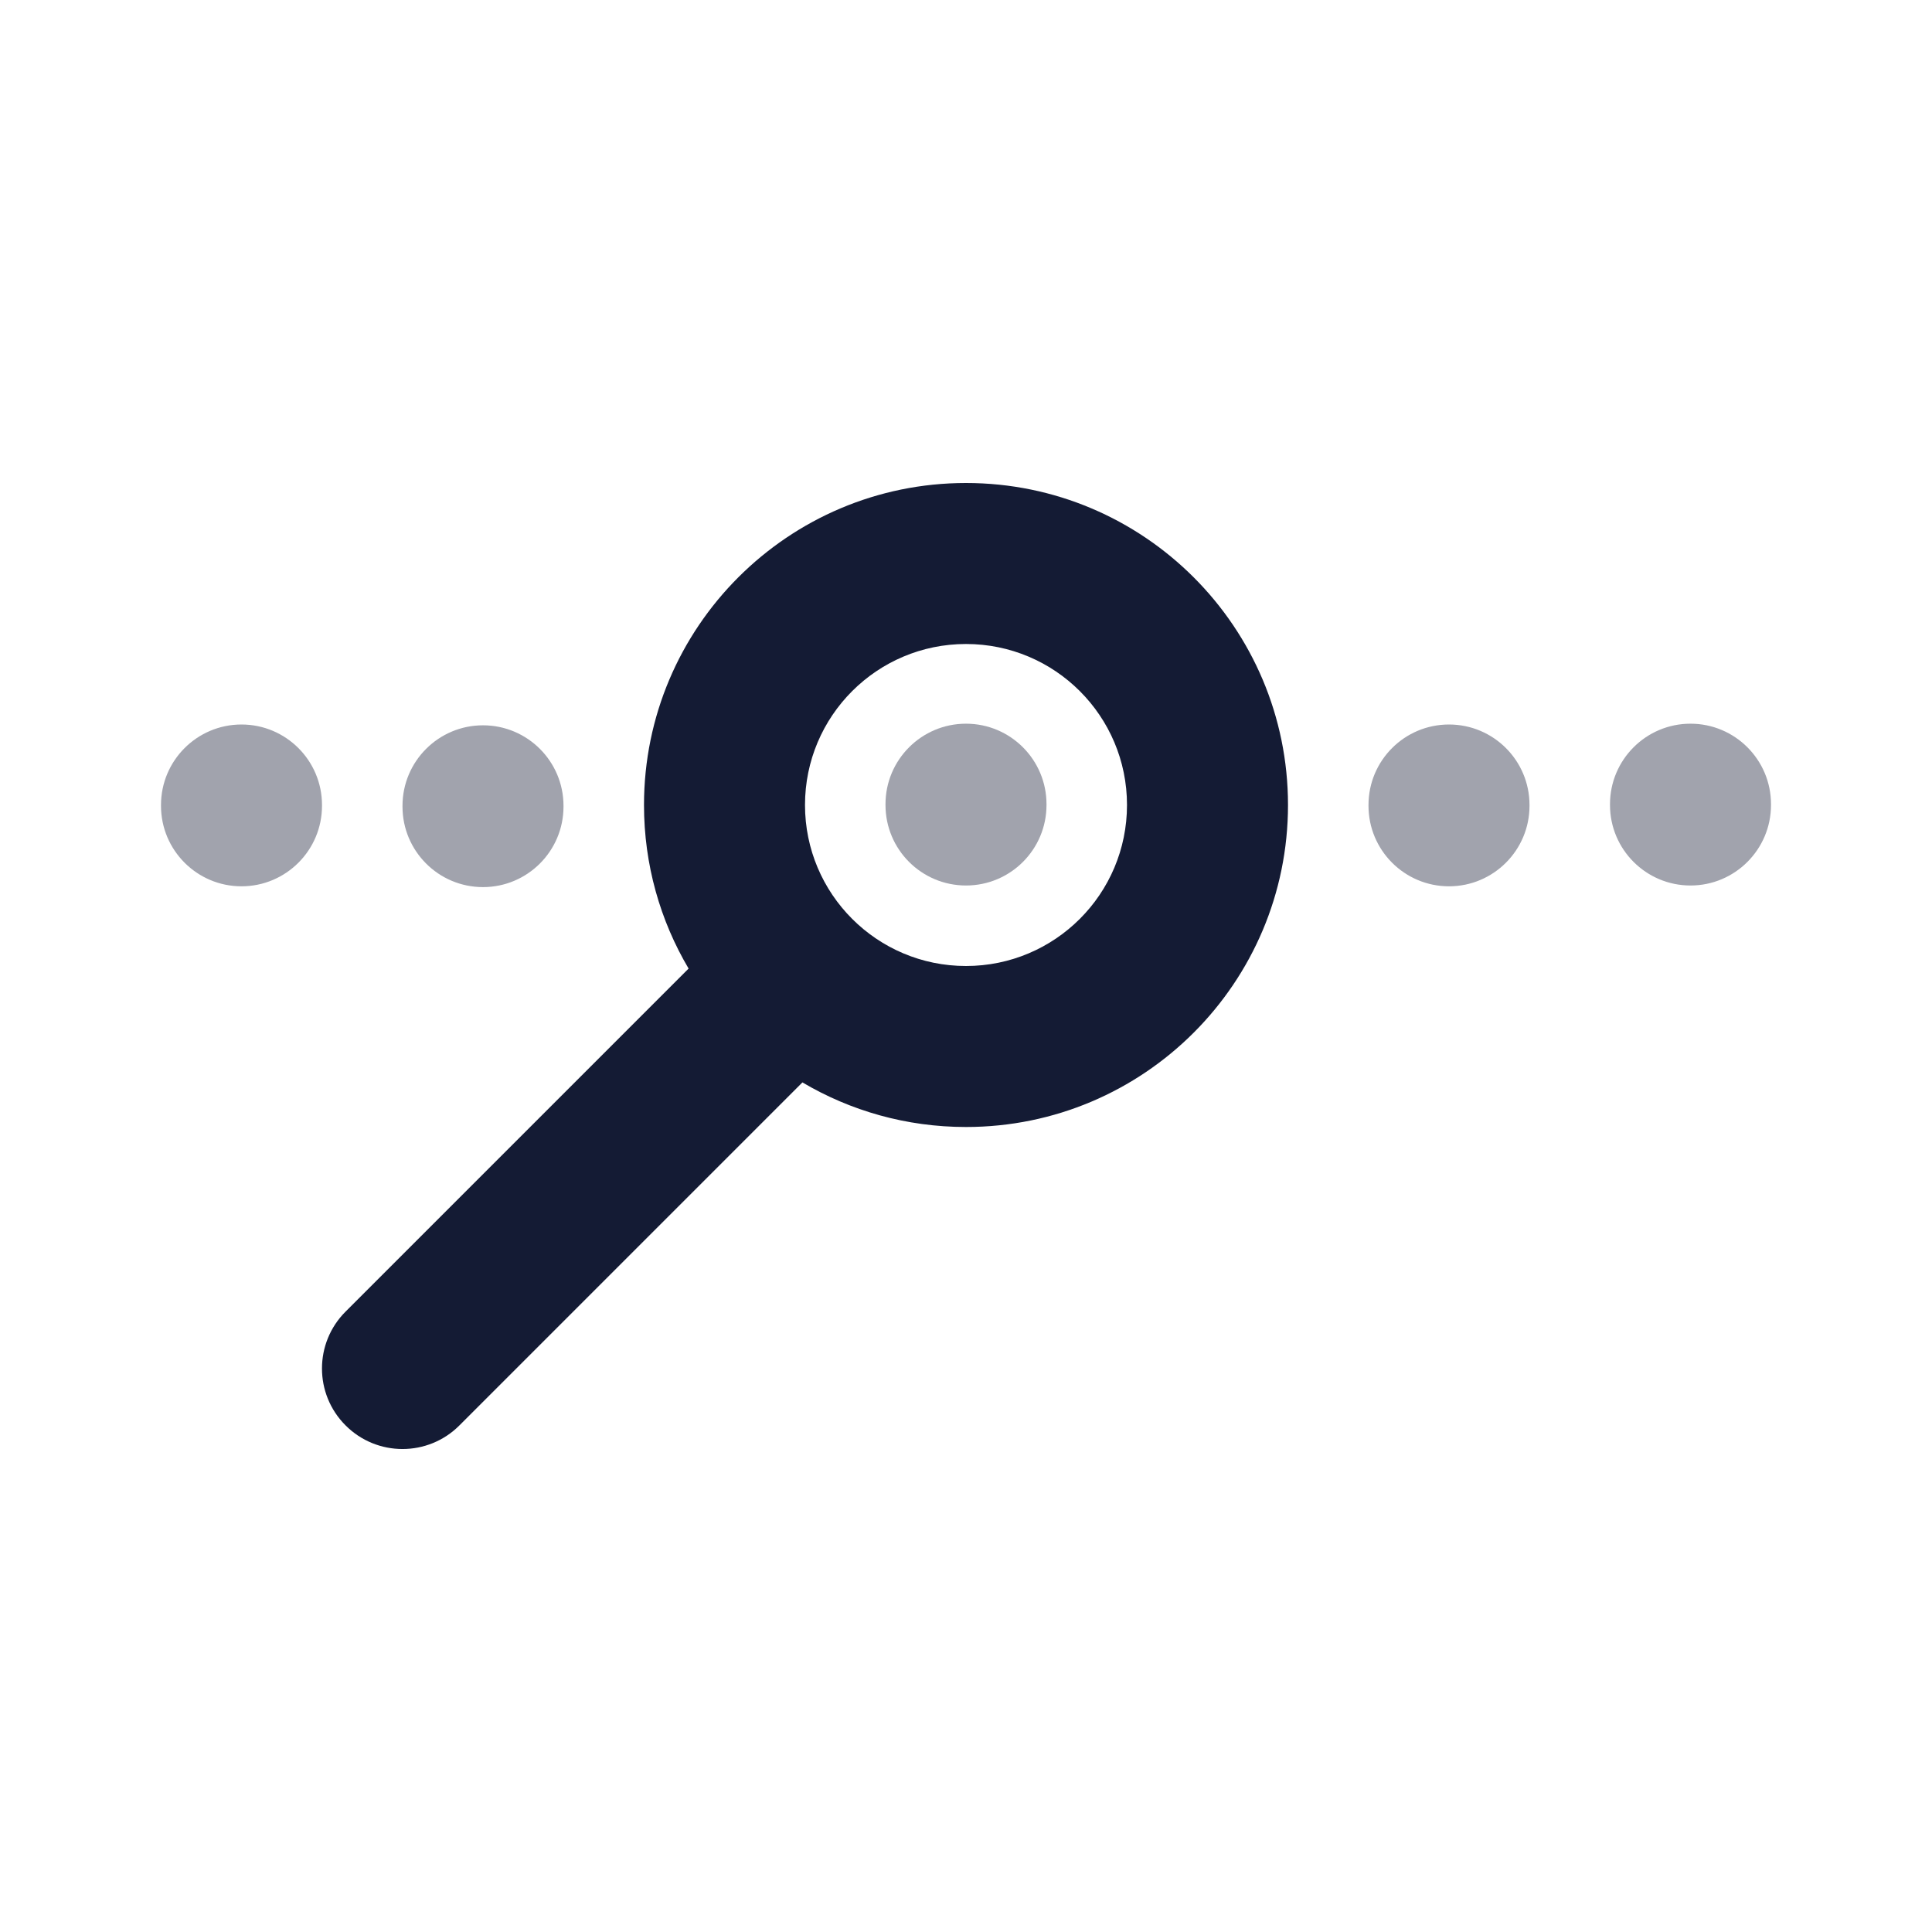 <svg width="24" height="24" viewBox="0 0 24 24" fill="none" xmlns="http://www.w3.org/2000/svg">
<path fill-rule="evenodd" clip-rule="evenodd" d="M10 10C10 8.895 10.895 8 12 8C13.105 8 14 8.895 14 10C14 11.105 13.105 12 12 12C10.895 12 10 11.105 10 10ZM12 6C9.791 6 8 7.791 8 10C8 10.742 8.202 11.437 8.554 12.032L4.293 16.293C3.902 16.683 3.902 17.317 4.293 17.707C4.683 18.098 5.317 18.098 5.707 17.707L9.968 13.446C10.563 13.798 11.258 14 12 14C14.209 14 16 12.209 16 10C16 7.791 14.209 6 12 6Z" fill="#141B34"/>
<path opacity="0.4" fill-rule="evenodd" clip-rule="evenodd" d="M21 8.99C21.552 8.99 22 9.438 22 9.99V10C22 10.552 21.552 11 21 11C20.448 11 20 10.552 20 10V9.99C20 9.438 20.448 8.99 21 8.99ZM18 9C18.552 9 19 9.447 19 10V10.01C19 10.562 18.552 11.01 18 11.01C17.448 11.01 17 10.562 17 10.01V10C17 9.447 17.448 9 18 9Z" fill="#141B34"/>
<path opacity="0.4" fill-rule="evenodd" clip-rule="evenodd" d="M3 9C3.552 9 4 9.448 4 10V10.01C4 10.562 3.552 11.01 3 11.01C2.448 11.01 2 10.562 2 10.01V10C2 9.448 2.448 9 3 9ZM6 9.01C6.552 9.01 7 9.458 7 10.01V10.02C7 10.572 6.552 11.02 6 11.02C5.448 11.02 5 10.572 5 10.02V10.01C5 9.458 5.448 9.01 6 9.01Z" fill="#141B34"/>
<path opacity="0.4" fill-rule="evenodd" clip-rule="evenodd" d="M12 8.99C12.552 8.99 13 9.438 13 9.99V10C13 10.553 12.552 11 12 11C11.448 11 11 10.553 11 10V9.99C11 9.438 11.448 8.99 12 8.99Z" fill="#141B34"/>
</svg>
